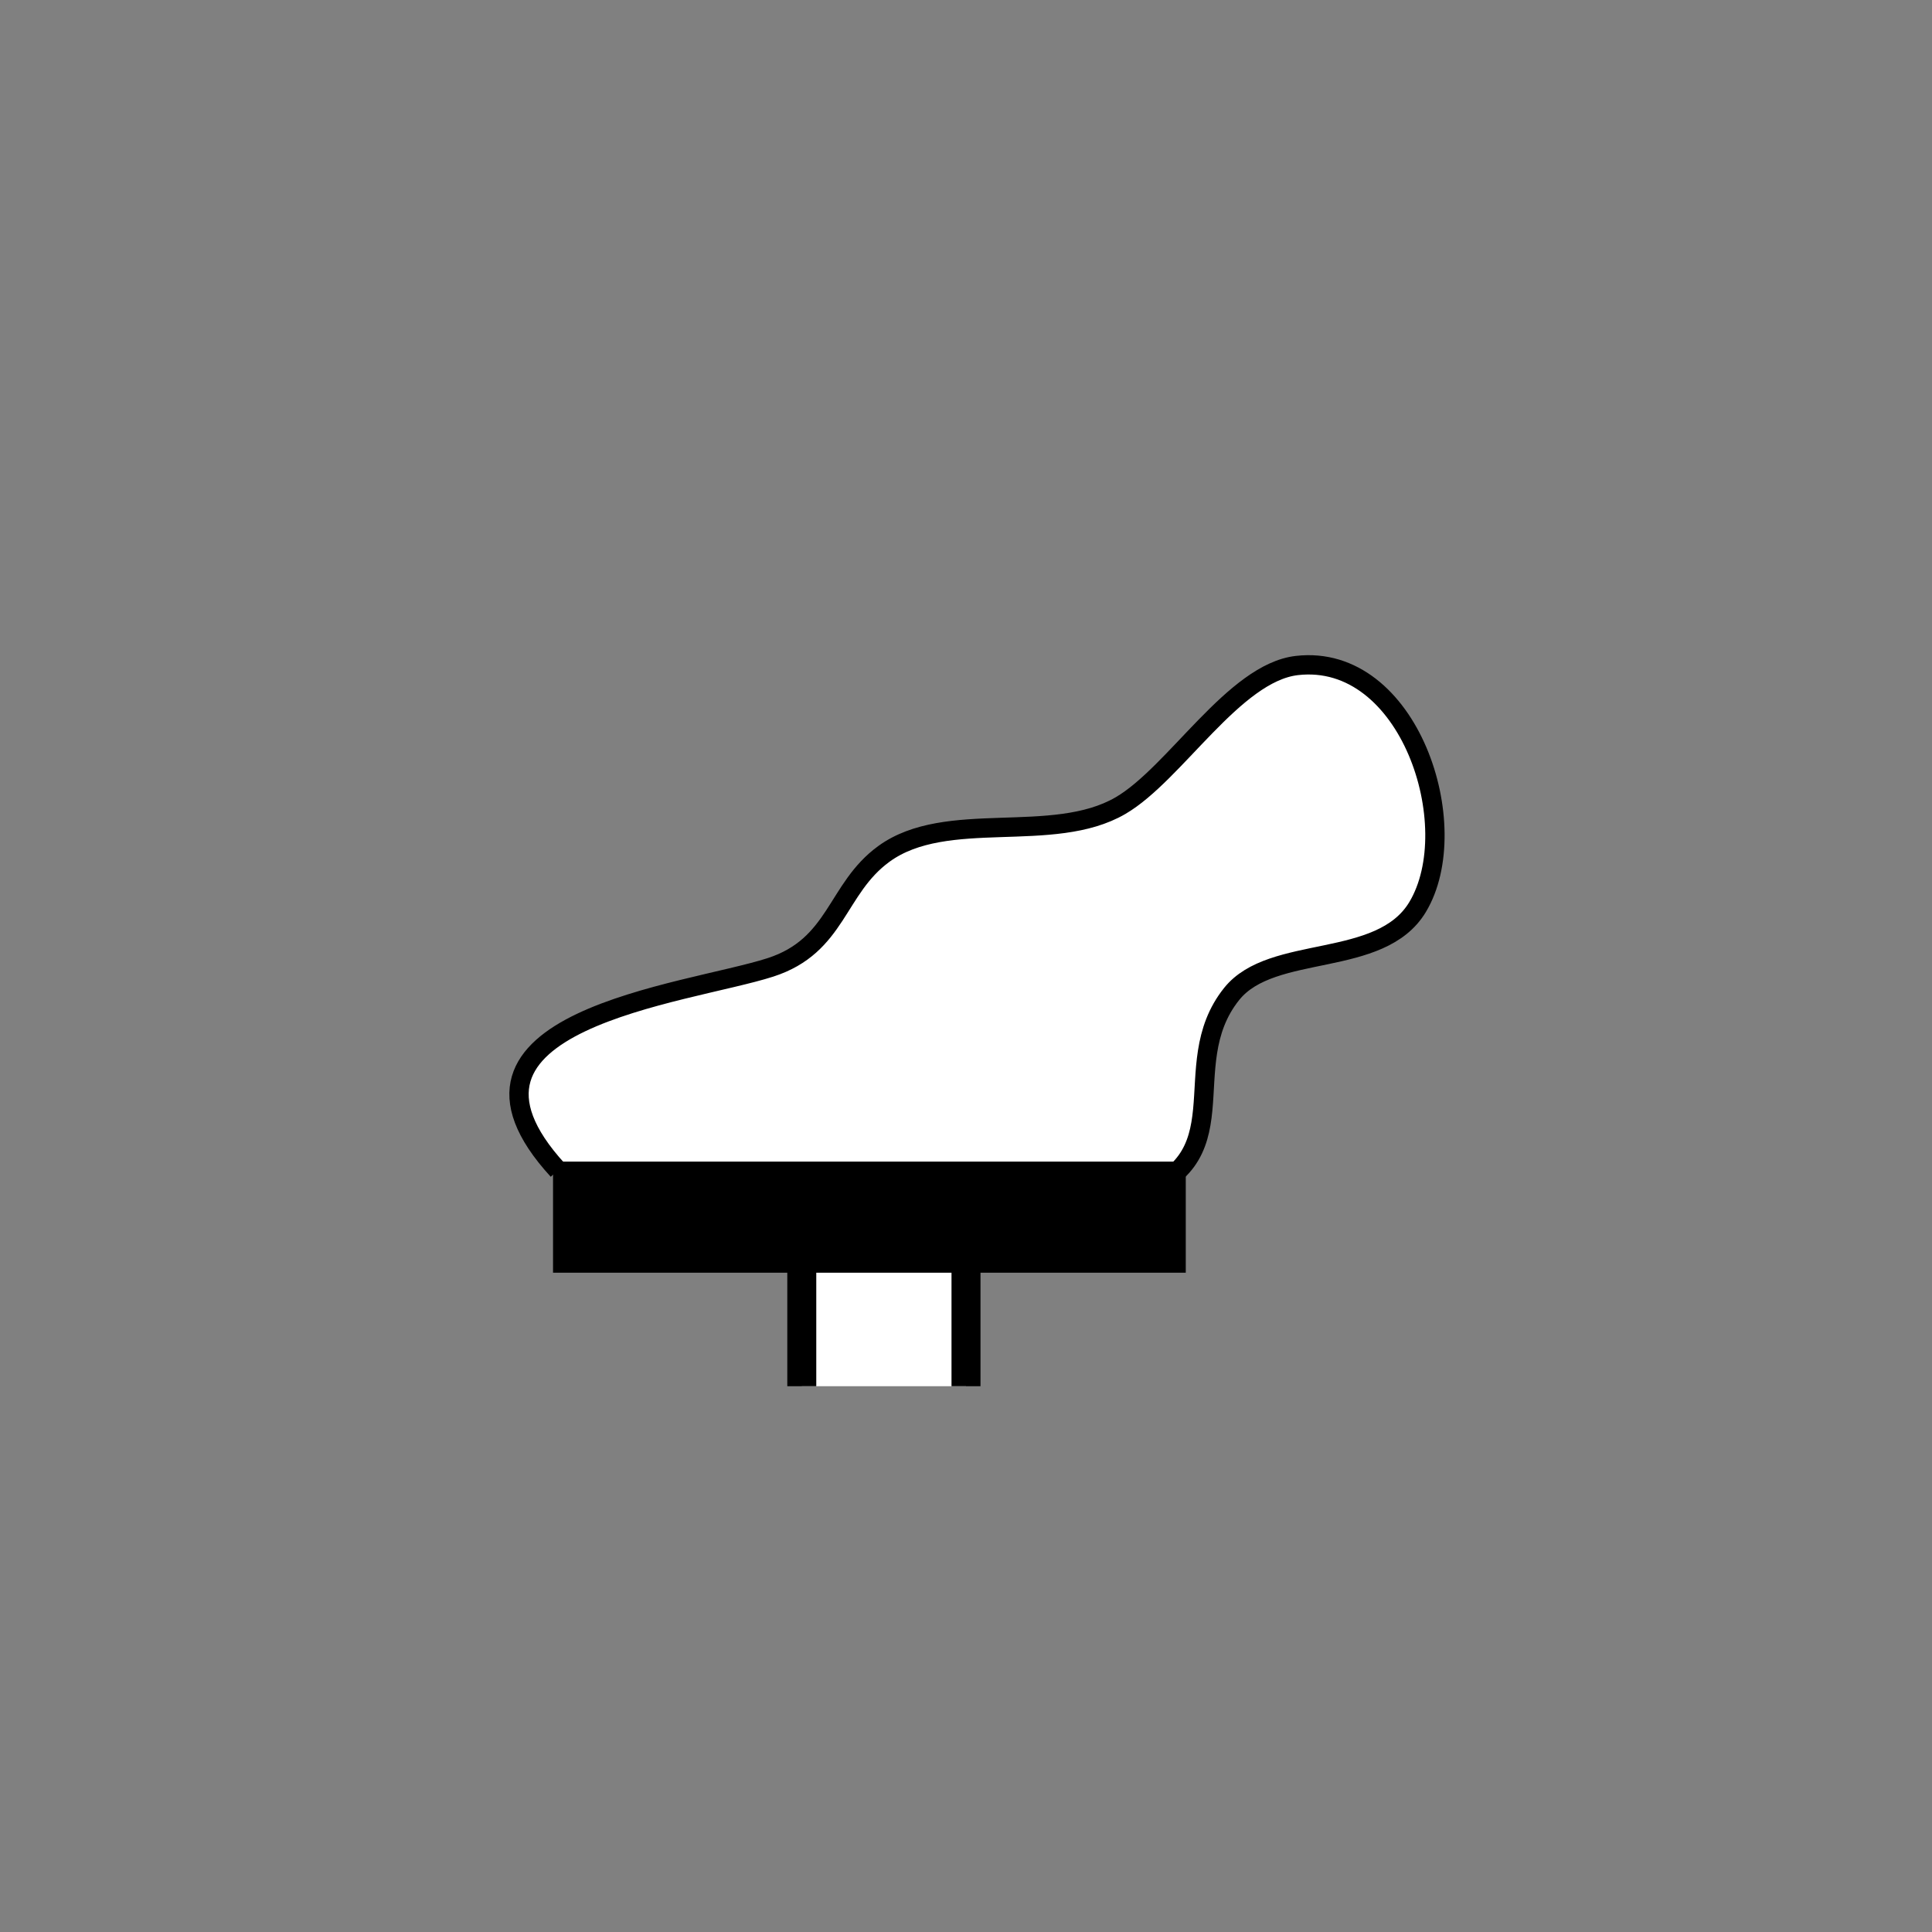 <?xml version="1.0"?>
<!--
Copyright 2006-2009, 2017, 2020 United States Government, as represented by the
Administrator of the National Aeronautics and Space Administration.
All rights reserved.

The NASA World Wind Java (WWJ) platform is licensed under the Apache License,
Version 2.0 (the "License"); you may not use this file except in compliance
with the License. You may obtain a copy of the License at
http://www.apache.org/licenses/LICENSE-2.0

Unless required by applicable law or agreed to in writing, software distributed
under the License is distributed on an "AS IS" BASIS, WITHOUT WARRANTIES OR
CONDITIONS OF ANY KIND, either express or implied. See the License for the
specific language governing permissions and limitations under the License.

NASA World Wind Java (WWJ) also contains the following 3rd party Open Source
software:

    Jackson Parser – Licensed under Apache 2.0
    GDAL – Licensed under MIT
    JOGL – Licensed under  Berkeley Software Distribution (BSD)
    Gluegen – Licensed under Berkeley Software Distribution (BSD)

A complete listing of 3rd Party software notices and licenses included in
NASA World Wind Java (WWJ)  can be found in the WorldWindJava-v2.2 3rd-party
notices and licenses PDF found in code directory.
-->

<!DOCTYPE svg PUBLIC "-//W3C//DTD SVG 1.1//EN" "http://www.w3.org/Graphics/SVG/1.1/DTD/svg11.dtd" >
<!--
MIL-STD-2525 tactical symbol icon image. During icon composition this image is multiplied by the desired frame color 
(e.g. black), then drawn on top of the frame and fill.
-->
<svg xmlns:xlink="http://www.w3.org/1999/xlink" height="400px" viewBox="0 0 400 400" width="400px"><rect x="0" y="0" width="400" height="400" fill="#808080" stroke="none"/><rect height="25" style="fill:rgb(255,255,255);stroke:none;stroke-width:1" transform="matrix(1 0 0 1 0 0)" width="34" x="166" y="262"/><path d="M117.5 243.289 C88.972 212.167 144.141 206.888 161.5 201.289 C175.376 196.812 175.067    185.013 185 177.789 C197.984 168.346 219.969 175.973 234 167.789 C245.29    161.203 257.494 140.289 270.5 138.789 C293.791 136.101 305.495 172.13 295.5    188.789 C287.8 201.622 265.361 196.337 257 206.789 C244.846 221.98 260.345 241.69    235.5 248.789" style="fill:rgb(255,255,255);stroke:rgb(0,0,0);stroke-width:4" transform="matrix(1 0 0 1 0 0) translate(-1 0) translate(-1 0) translate(0 -1)"/><rect height="22" style="fill:rgb(0,0,0);stroke:rgb(0,0,0);stroke-width:1" transform="matrix(1 0 0 1 0 0)" width="130" x="115" y="241"/><line style="stroke:rgb(0,0,0);stroke-width:6" transform="matrix(1 0 0 1 0 0)" x1="166" x2="166" y1="257" y2="287"/><line style="stroke:rgb(0,0,0);stroke-width:6" transform="matrix(1 0 0 1 0 0)" x1="200" x2="200" y1="258" y2="287"/></svg>
